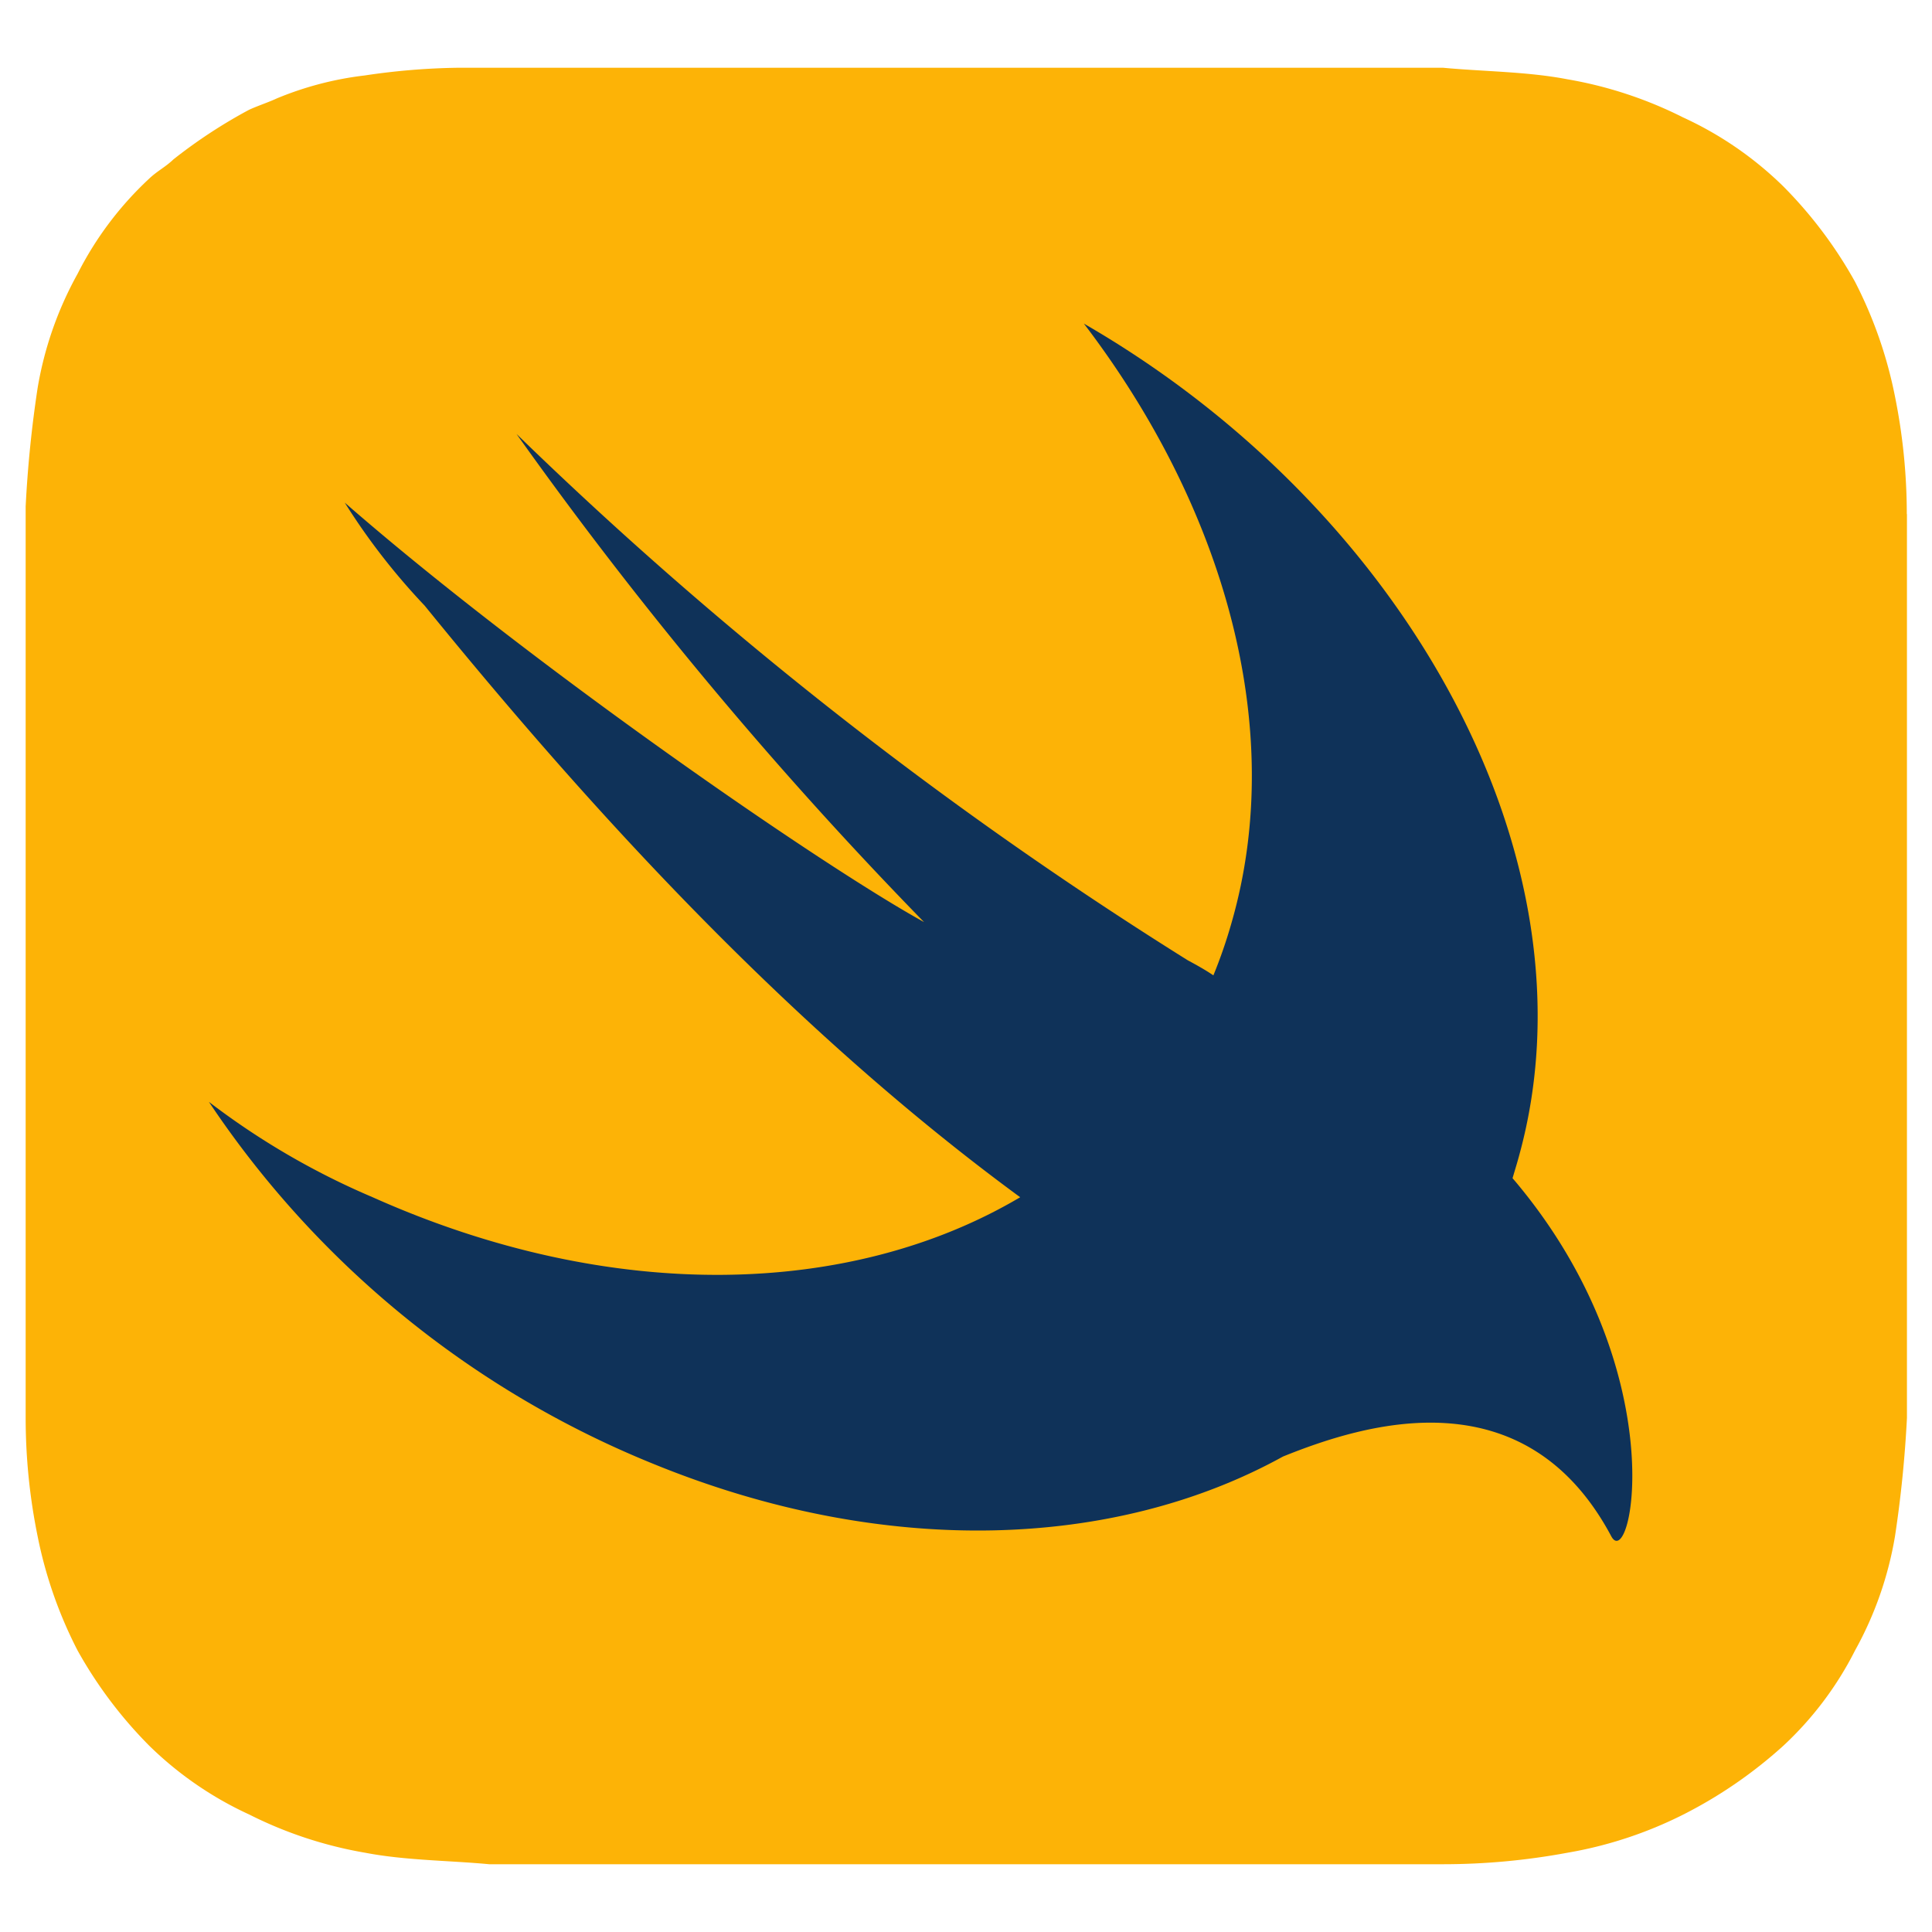  <svg viewBox="0 0 128 128"  xmlns="http://www.w3.org/2000/svg">
<path  fill="#fdb306" class="cls-1" d="M126.33,34.06a39.32,39.32,0,0,0-.79-7.83,28.78,28.78,0,0,0-2.65-7.58,28.84,28.84,0,0,0-4.76-6.32,23.42,23.42,0,0,0-6.62-4.55,27.27,27.27,0,0,0-7.68-2.53c-2.65-.51-5.56-.51-8.21-.76H30.25A45.46,45.46,0,0,0,24.16,5a21.82,21.82,0,0,0-5.82,1.52c-.53.25-1.32.51-1.85.76a33.82,33.82,0,0,0-5,3.28c-.53.51-1.06.76-1.59,1.26a22.41,22.41,0,0,0-4.76,6.32,23.61,23.61,0,0,0-2.65,7.58,78.5,78.5,0,0,0-.79,7.83V93.94a39.32,39.32,0,0,0,.79,7.83,28.78,28.78,0,0,0,2.65,7.58,28.84,28.84,0,0,0,4.76,6.32,23.42,23.42,0,0,0,6.62,4.55,27.27,27.27,0,0,0,7.68,2.53c2.65.51,5.56.51,8.21.76H95.63a45.08,45.08,0,0,0,8.21-.76,27.27,27.27,0,0,0,7.68-2.53,30.13,30.13,0,0,0,6.62-4.55,22.41,22.41,0,0,0,4.76-6.32,23.61,23.61,0,0,0,2.65-7.58,78.49,78.49,0,0,0,.79-7.83V34.06Z"></path><path  fill="#0f3259" class="cls-2" d="M85,96.5c-11.11,6.13-26.38,6.76-41.75.47A64.53,64.53,0,0,1,13.84,73a50,50,0,0,0,10.85,6.32c15.87,7.1,31.73,6.61,42.9,0l0,0C51.69,67.66,38.19,52.5,28.13,40.12a43.47,43.47,0,0,1-5.29-6.82C35,43.91,54.34,57.3,61.22,61.09a271.77,271.77,0,0,1-27-32.34A266.8,266.8,0,0,0,78.69,63.62c.71.38,1.26.7,1.7,1a32.7,32.7,0,0,0,1.21-3.51c3.71-12.89-.53-27.54-9.79-39.67C93.25,33.81,106,57.05,100.66,76.51c-.14.53-.29,1-.45,1.55l.19.22c10.59,12.63,7.68,26,6.35,23.5C101,91,90.37,94.33,85,96.5Z"></path>
</svg> 